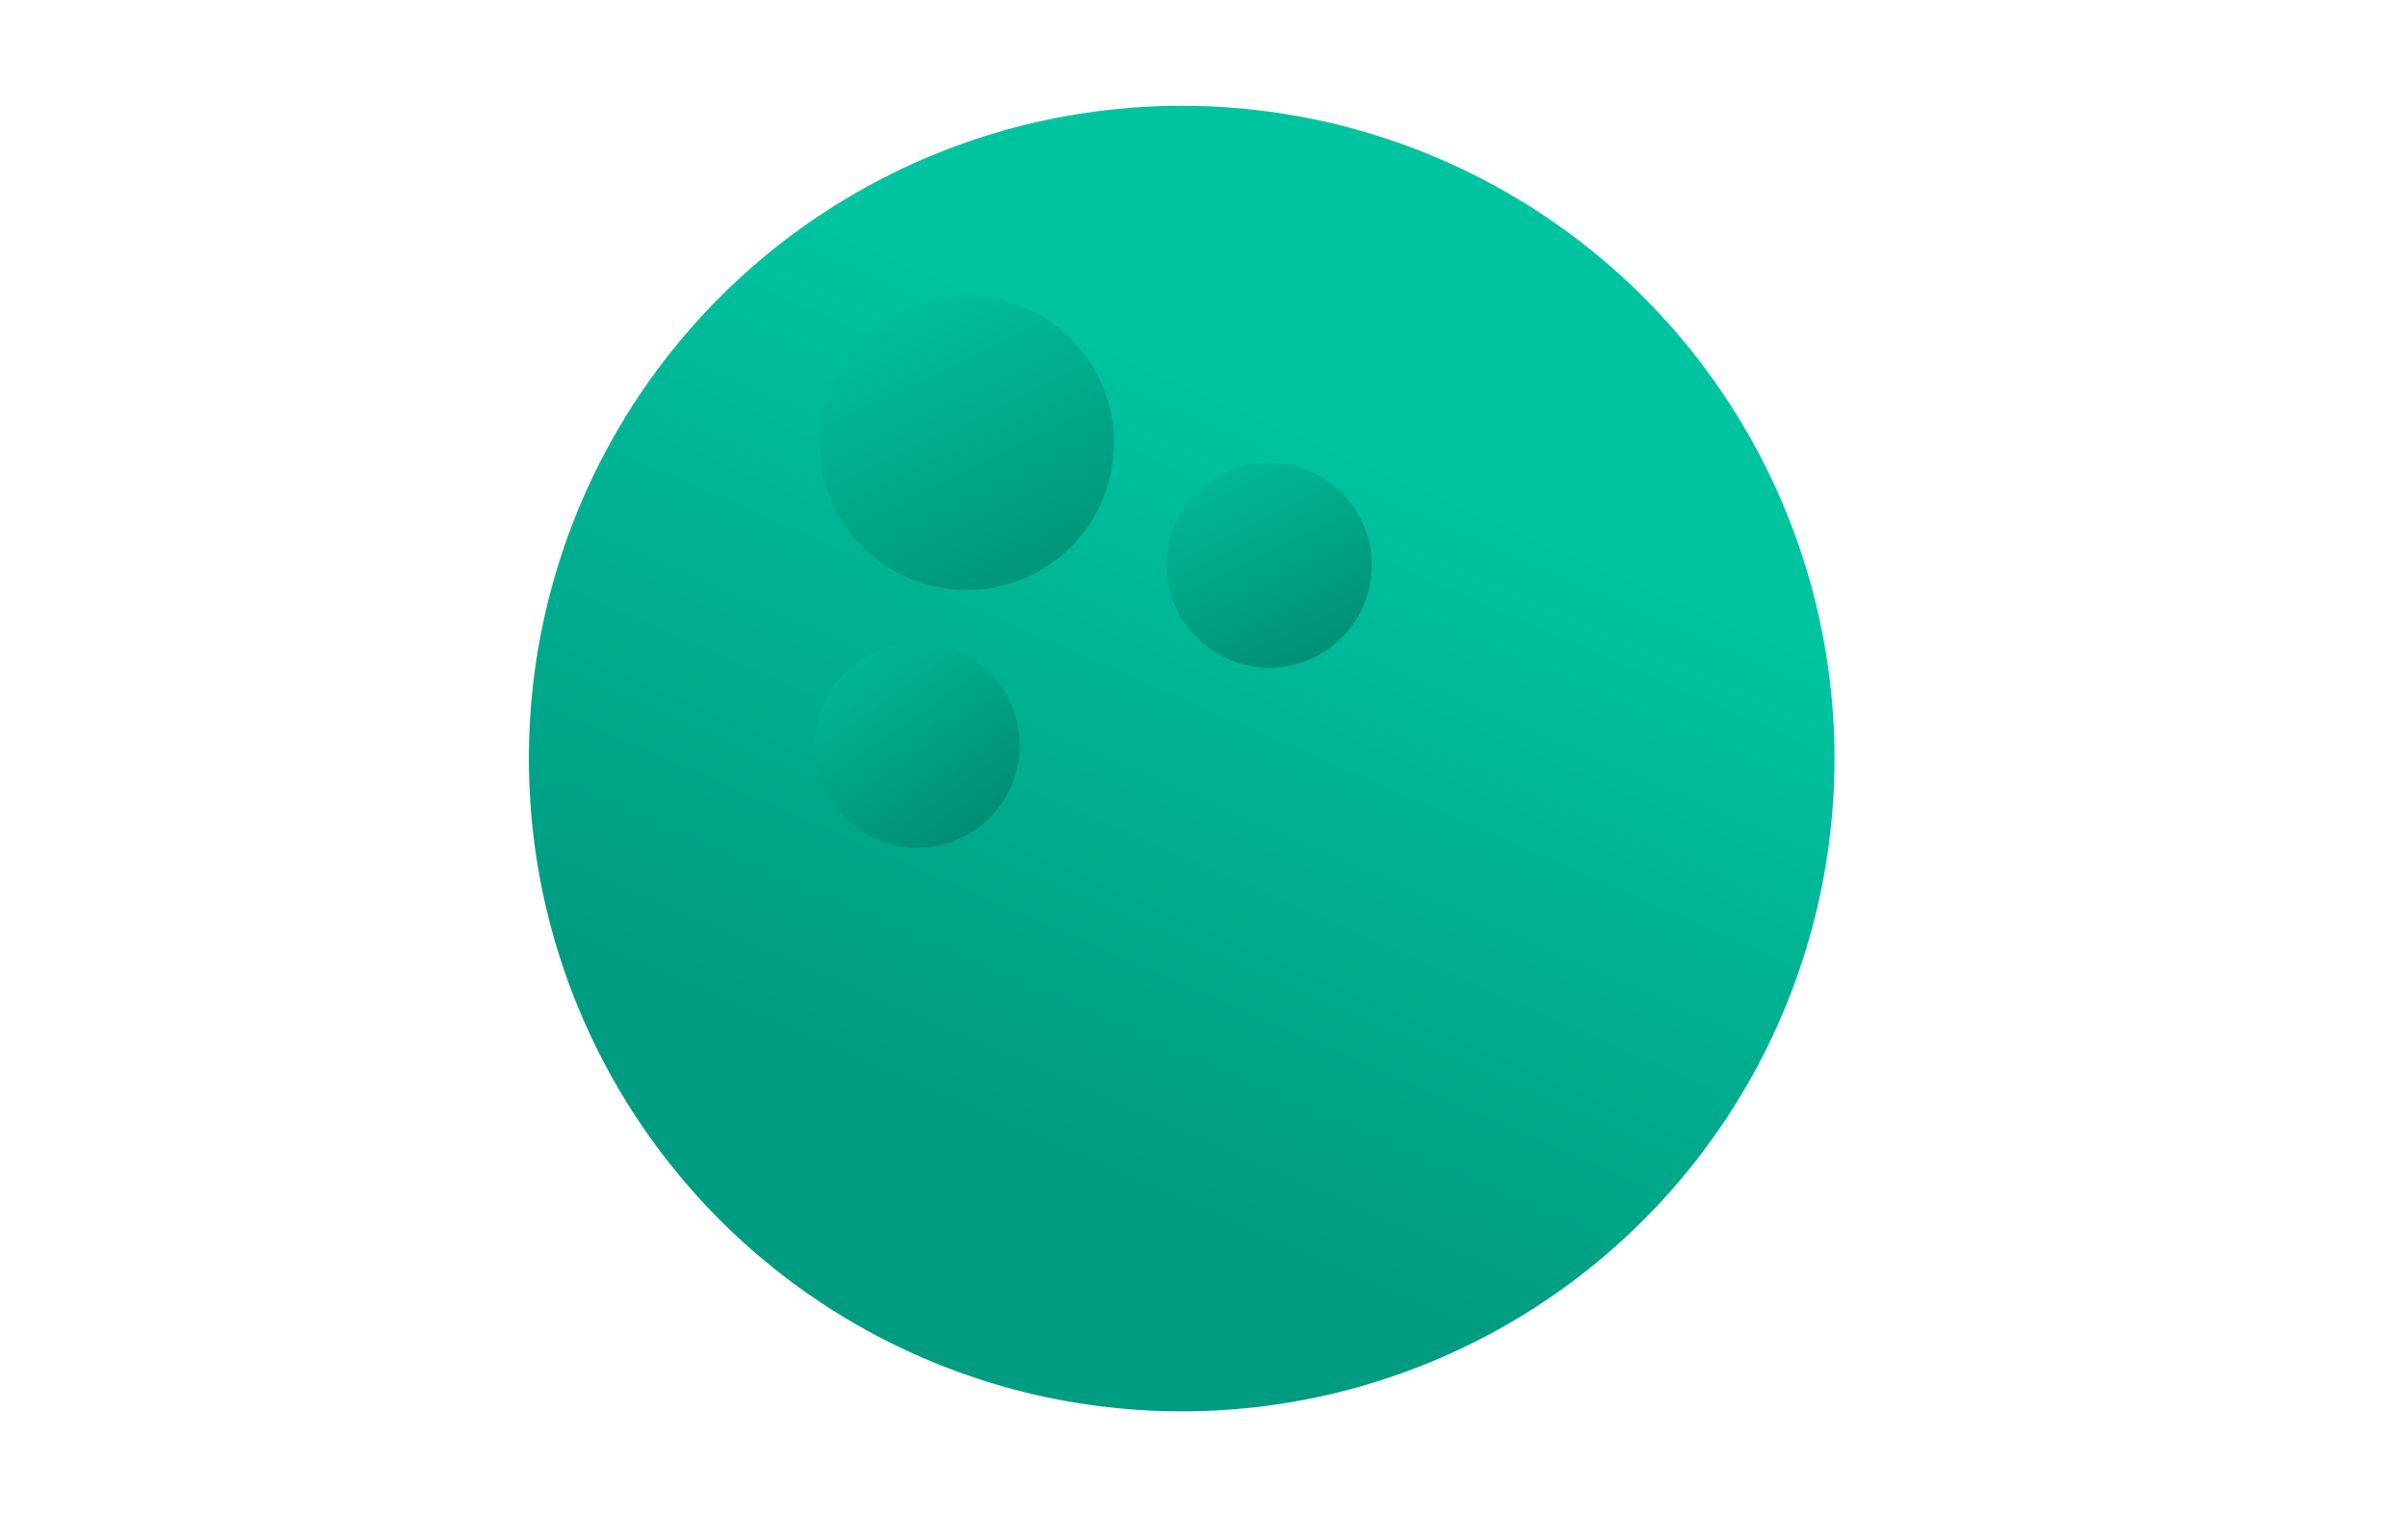 <?xml version="1.0" encoding="utf-8"?>
<!-- Generator: Adobe Illustrator 19.0.0, SVG Export Plug-In . SVG Version: 6.00 Build 0)  -->
<!DOCTYPE svg PUBLIC "-//W3C//DTD SVG 1.1//EN" "http://www.w3.org/Graphics/SVG/1.1/DTD/svg11.dtd">
<svg version="1.1" id="Layer_1" xmlns="http://www.w3.org/2000/svg" xmlns:xlink="http://www.w3.org/1999/xlink" x="0px" y="0px"
	 viewBox="-694 979.2 145.7 91.8" style="enable-background:new -694 979.2 145.7 91.8;" xml:space="preserve">
<style type="text/css">
	.st0{fill:url(#XMLID_2_);}
	.st1{fill:url(#XMLID_3_);}
	.st2{fill:url(#XMLID_4_);}
	.st3{fill:url(#XMLID_5_);}
</style>
<g>
	<g id="XMLID_63_">
		<linearGradient id="XMLID_2_" gradientUnits="userSpaceOnUse" x1="-632.444" y1="1047.882" x2="-613.444" y2="1004.382">
			<stop  offset="0" style="stop-color:#009C81"/>
			<stop  offset="0.996" style="stop-color:#00C4A0"/>
		</linearGradient>
		<circle id="XMLID_70_" class="st0" cx="-622.5" cy="1025.1" r="39.5"/>
	</g>
	<linearGradient id="XMLID_3_" gradientUnits="userSpaceOnUse" x1="-630.324" y1="1016.675" x2="-640.574" y2="995.425">
		<stop  offset="0" style="stop-color:#008F76"/>
		<stop  offset="0.996" style="stop-color:#00C4A0"/>
	</linearGradient>
	<circle id="XMLID_50_" class="st1" cx="-635.5" cy="1006" r="8.9"/>
	
		<linearGradient id="XMLID_4_" gradientUnits="userSpaceOnUse" x1="-626.895" y1="1266.008" x2="-634.065" y2="1251.143" gradientTransform="matrix(0.986 -0.167 0.167 0.986 -228.377 -324.076)">
		<stop  offset="0" style="stop-color:#008F76"/>
		<stop  offset="0.996" style="stop-color:#00C4A0"/>
	</linearGradient>
	<circle id="XMLID_65_" class="st2" cx="-638.5" cy="1024.3" r="6.2"/>
	<linearGradient id="XMLID_5_" gradientUnits="userSpaceOnUse" x1="-614.421" y1="1019.225" x2="-621.592" y2="1004.36">
		<stop  offset="0" style="stop-color:#008F76"/>
		<stop  offset="0.996" style="stop-color:#00C4A0"/>
	</linearGradient>
	<circle id="XMLID_66_" class="st3" cx="-617.2" cy="1013.4" r="6.2"/>
</g>
</svg>
